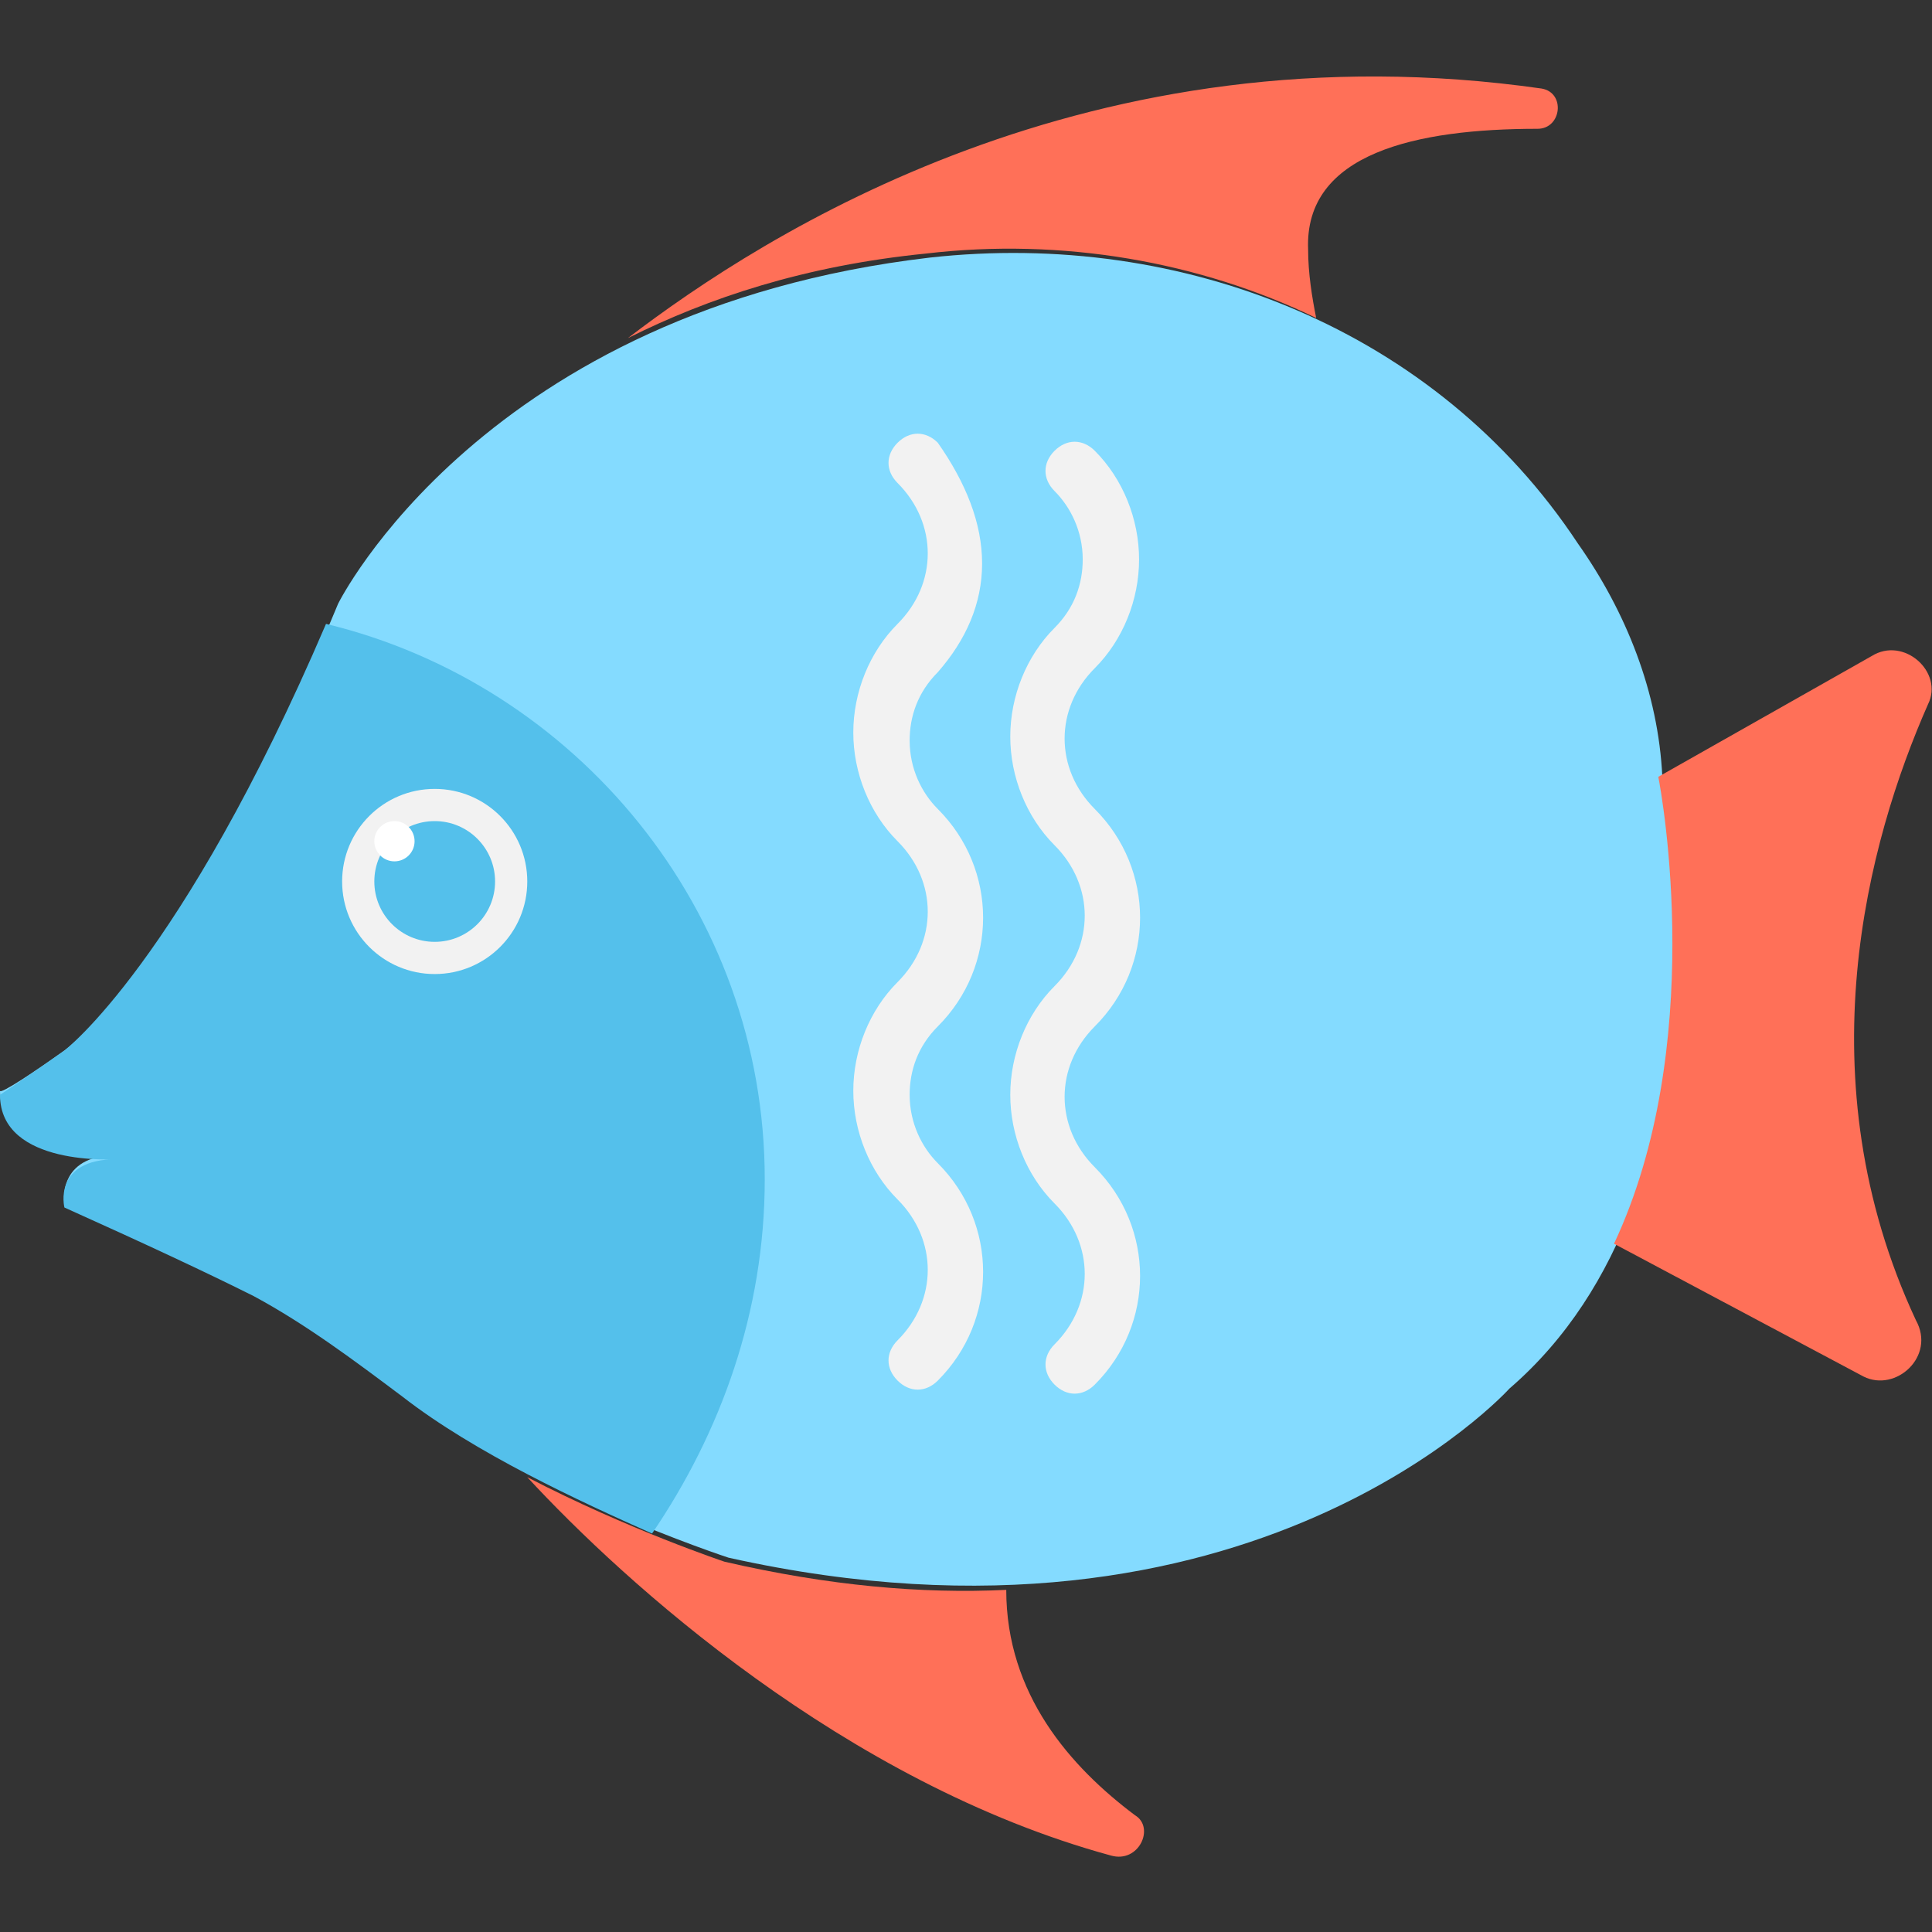 <?xml version="1.0" encoding="utf-8"?>
<!-- Generator: Adobe Illustrator 18.0.0, SVG Export Plug-In . SVG Version: 6.00 Build 0)  -->
<!DOCTYPE svg PUBLIC "-//W3C//DTD SVG 1.1//EN" "http://www.w3.org/Graphics/SVG/1.1/DTD/svg11.dtd">
<svg version="1.1" id="Layer_1" xmlns="http://www.w3.org/2000/svg" xmlns:xlink="http://www.w3.org/1999/xlink" x="0px" y="0px"
	 viewBox="0 0 48 48" enable-background="new 0 0 48 48" xml:space="preserve">
<rect x="0" y="0" width="48" height="48" fill="#333333" stroke="none"/>
<g>
	<path fill="#84DBFF" d="M1.6,26.1c0,0,3.1-2.2,6.8-11.1c0,0,3.6-7.3,14.7-8.6c6.3-0.7,12.6,1.8,16.1,7.1c1.2,1.7,2,3.7,2.1,5.8
		c0,0,2,10.2-3.8,15.2c0,0-6.4,7.1-19.4,4.2c0,0-5.2-1.7-8.1-4.1c-1.2-0.9-2.3-1.8-3.7-2.5c-1.1-0.6-2.6-1.3-4.7-2.2
		c0,0-0.2-1.2,1.3-1.2c0,0-2.9,0.2-2.9-1.6C0,27.2,0.9,26.6,1.6,26.1z"/>
	<path fill="#FF7058" d="M38.3,2.2c0.6,0.1,0.5,1-0.1,1c-3,0-5.8,0.6-5.7,3c0,0.6,0.1,1.2,0.2,1.7c-2.9-1.4-6.3-2-9.7-1.6
		c-3,0.3-5.4,1.1-7.4,2.1C19,5.8,27.1,0.6,38.3,2.2z"/>
	<path fill="#FF7058" d="M27.6,46.1c-6.6-1.8-12.1-6.8-14.5-9.4c2.5,1.3,4.9,2.1,4.9,2.1c2.6,0.6,4.9,0.8,7,0.7
		c0,2.6,1.6,4.4,3.2,5.6C28.7,45.4,28.3,46.3,27.6,46.1z"/>
	<path fill="#FF7058" d="M46.3,34.2l-6.2-3.3c2.3-4.9,1.2-11.1,1.1-11.6l5.3-3c0.8-0.5,1.8,0.4,1.4,1.2c-1.5,3.4-3.1,9.3-0.3,15.3
		C48.1,33.7,47.1,34.6,46.3,34.2z"/>
	<path fill="#54C0EB" d="M19,29.3c0-6.7-4.7-12.3-10.9-13.8c-3.6,8.4-6.5,10.6-6.5,10.6C0.9,26.6,0,27.2,0,27.2
		c0,1.8,2.9,1.6,2.9,1.6c-1.6,0-1.3,1.2-1.3,1.2c2,0.9,3.5,1.6,4.7,2.2c1.3,0.7,2.5,1.6,3.7,2.5c1.8,1.4,4.4,2.6,6.2,3.4
		C17.9,35.6,19,32.6,19,29.3z"/>
	<circle fill="#F2F2F2" cx="10.8" cy="21.9" r="2.3"/>
	<circle fill="#54C0EB" cx="10.8" cy="21.9" r="1.5"/>
	<circle fill="#FFFFFF" cx="9.8" cy="20.9" r="0.5"/>
	<g>
		<path fill="#F2F2F2" d="M24.4,14c0,1-0.4,1.9-1.1,2.7c-0.5,0.5-0.7,1.1-0.7,1.7c0,0.7,0.3,1.3,0.7,1.7c1.5,1.5,1.5,3.9,0,5.4
			c-0.5,0.5-0.7,1.1-0.7,1.7c0,0.7,0.3,1.3,0.7,1.7c1.5,1.5,1.5,3.9,0,5.4c-0.3,0.3-0.7,0.3-1,0c-0.3-0.3-0.3-0.7,0-1
			c1-1,1-2.5,0-3.5c-0.7-0.7-1.1-1.7-1.1-2.7c0-1,0.4-2,1.1-2.7c1-1,1-2.5,0-3.5c-0.7-0.7-1.1-1.7-1.1-2.7c0-1,0.4-2,1.1-2.7
			c1-1,1-2.5,0-3.5c-0.3-0.3-0.3-0.7,0-1s0.7-0.3,1,0C24,12,24.4,13,24.4,14z"/>
		<path fill="#F2F2F2" d="M26.2,33.4c1-1,1-2.5,0-3.5c-0.7-0.7-1.1-1.7-1.1-2.7c0-1,0.4-2,1.1-2.7c1-1,1-2.5,0-3.5
			c-0.7-0.7-1.1-1.7-1.1-2.7c0-1,0.4-2,1.1-2.7c0.5-0.5,0.7-1.1,0.7-1.7c0-0.7-0.3-1.3-0.7-1.7c-0.3-0.3-0.3-0.7,0-1
			c0.3-0.3,0.7-0.3,1,0c0.7,0.7,1.1,1.7,1.1,2.7c0,1-0.4,2-1.1,2.7c-1,1-1,2.5,0,3.5c1.5,1.5,1.5,3.9,0,5.4c-1,1-1,2.5,0,3.5
			c1.5,1.5,1.5,3.9,0,5.4c-0.3,0.3-0.7,0.3-1,0C25.9,34.1,25.9,33.7,26.2,33.4z"/>
	</g>
</g>
</svg>
